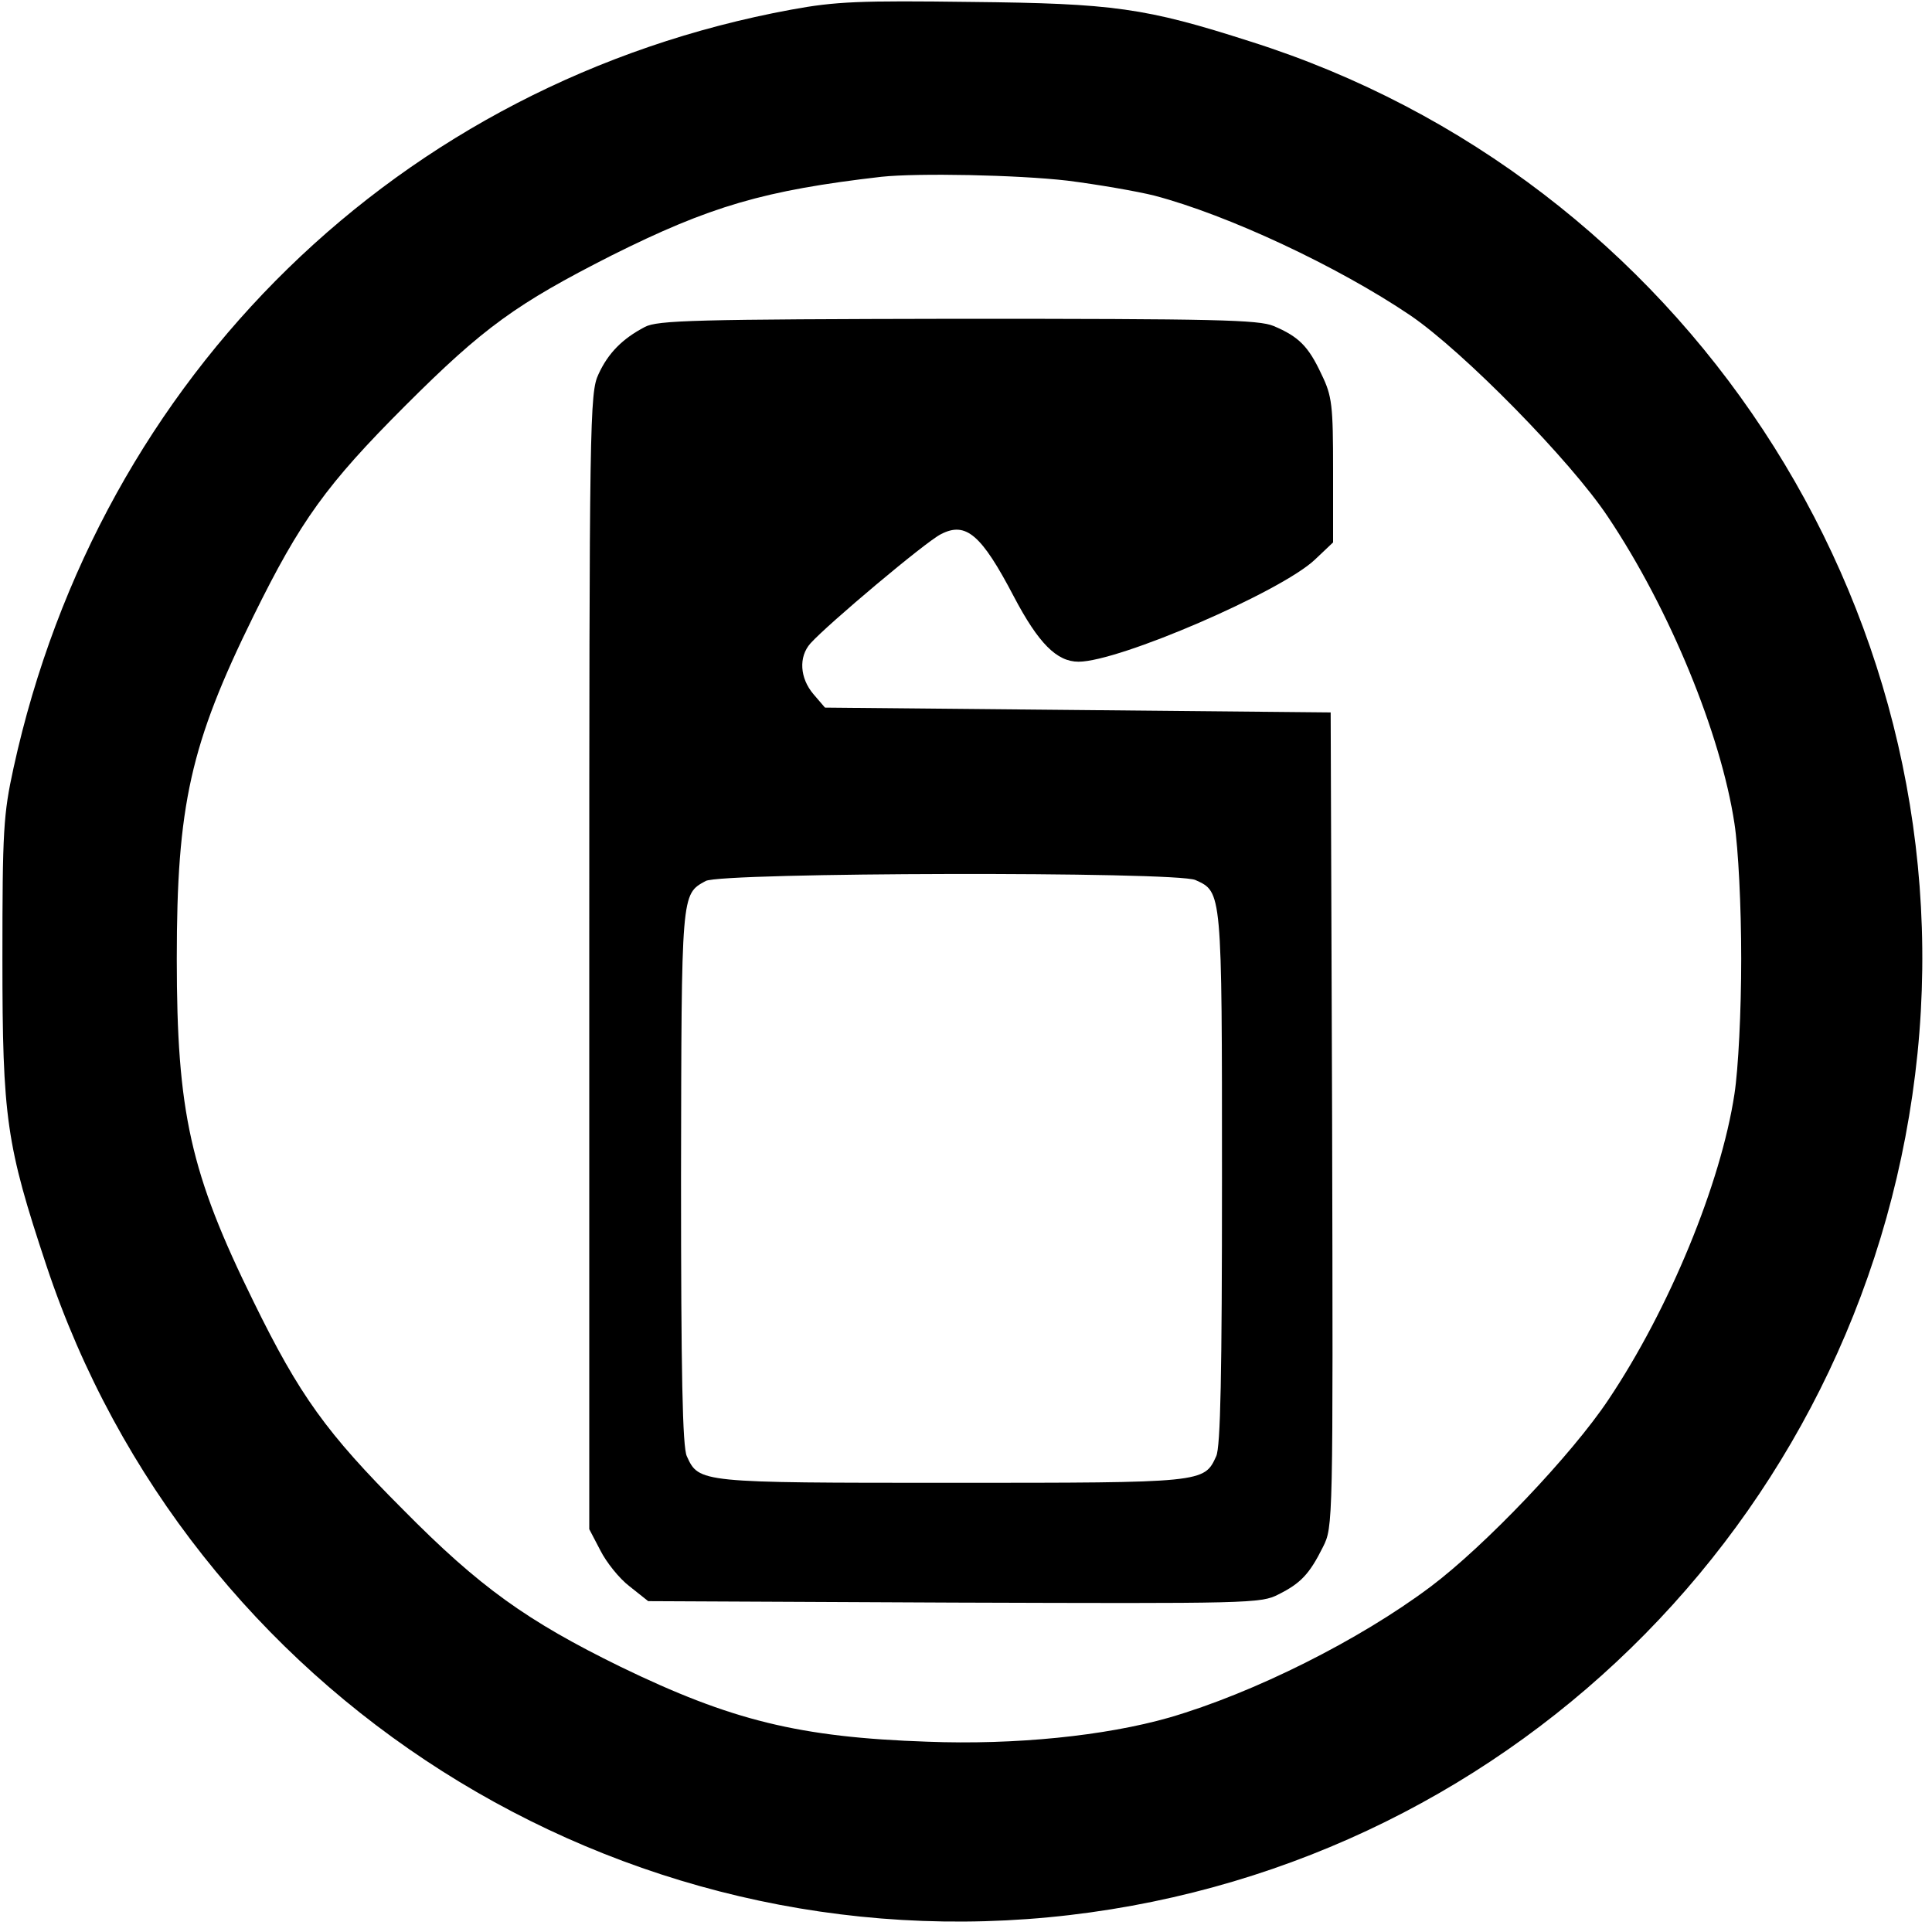 <?xml version="1.0" standalone="no"?>
<!DOCTYPE svg PUBLIC "-//W3C//DTD SVG 20010904//EN"
 "http://www.w3.org/TR/2001/REC-SVG-20010904/DTD/svg10.dtd">
<svg version="1.0" xmlns="http://www.w3.org/2000/svg"
 width="400pt" height="400pt" viewBox="0 0 400 400"
 preserveAspectRatio="xMidYMid meet">
<g transform="translate(0,400) scale(0.1,-0.1)"
fill="#000000" stroke="none">
<path d="M1638 3980 c-809 -149 -1432 -756 -1610 -1570 -21 -96 -23 -130 -23
-395 0 -331 8 -385 91 -635 296 -890 1184 -1454 2118 -1345 933 109 1661 849
1756 1784 94 932 -486 1812 -1381 2095 -218 70 -284 79 -579 82 -229 3 -280 1
-372 -16z m572 -354 c63 -8 144 -22 180 -31 152 -40 379 -146 530 -248 110
-75 332 -301 409 -417 128 -191 234 -450 262 -635 8 -52 14 -171 14 -280 0
-109 -6 -228 -14 -280 -28 -185 -135 -445 -261 -633 -76 -114 -255 -302 -368
-387 -148 -111 -366 -220 -541 -271 -133 -38 -319 -57 -501 -50 -265 9 -406
44 -635 155 -194 95 -292 165 -450 325 -159 159 -215 237 -310 431 -131 266
-159 392 -159 710 0 318 28 444 159 710 97 197 151 272 314 435 162 162 230
211 427 311 204 102 316 135 559 163 76 8 281 4 385 -8z"/>
<path d="M1335 3323 c-46 -24 -76 -54 -96 -98 -18 -38 -19 -94 -19 -1215 l0
-1176 23 -44 c12 -24 39 -58 60 -74 l39 -31 634 -3 c608 -2 635 -2 671 17 46
23 64 42 92 98 21 42 21 44 19 885 l-3 843 -523 5 -524 5 -24 28 c-28 33 -31
77 -6 105 35 39 238 210 270 226 52 27 84 -1 151 -129 51 -97 89 -135 134
-135 84 0 419 145 489 211 l38 36 0 149 c0 135 -2 154 -24 199 -27 58 -47 78
-99 100 -31 13 -120 15 -654 15 -544 -1 -622 -3 -648 -17z m1140 -1145 c55
-25 55 -20 55 -617 0 -405 -3 -557 -12 -576 -25 -55 -26 -55 -548 -55 -522 0
-523 0 -548 55 -9 19 -12 171 -12 578 1 591 0 585 51 613 33 18 974 20 1014 2z"/>
</g>
</svg>
